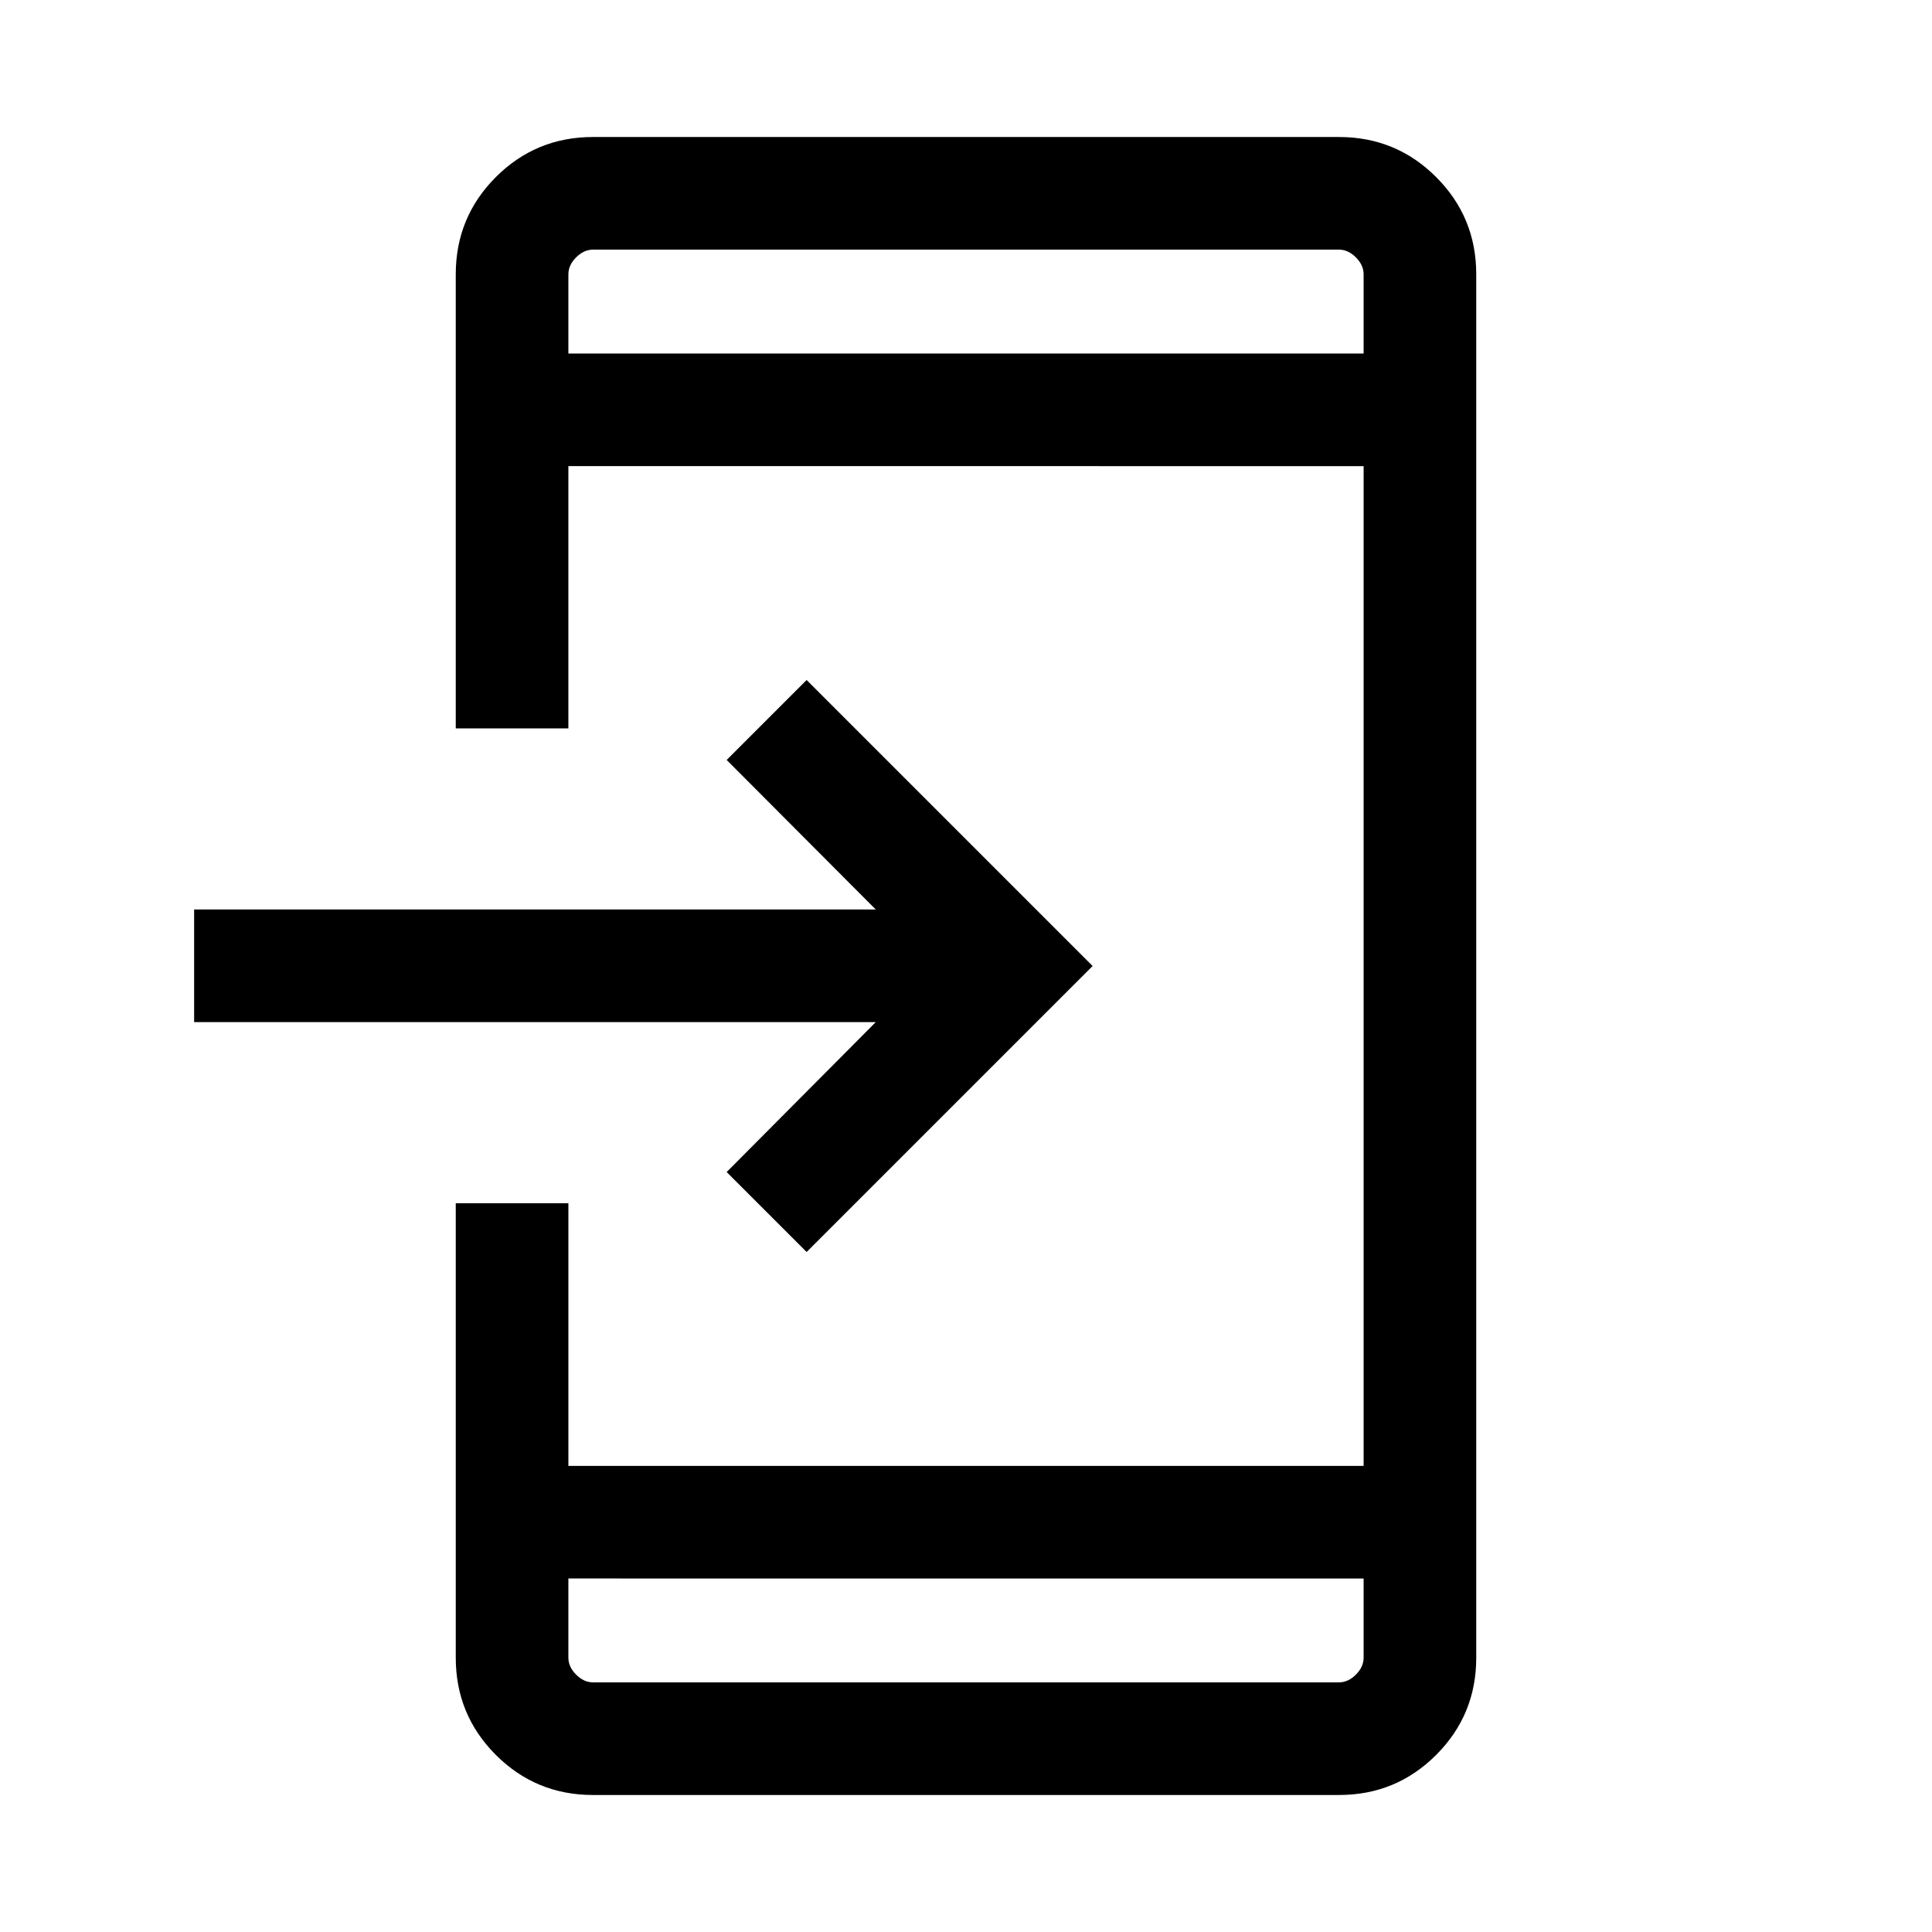 <svg xmlns="http://www.w3.org/2000/svg" height="24" viewBox="0 -960 960 960" width="24"><path d="M294.648-68.078q-28.354 0-48.269-19.916-19.916-19.916-19.916-48.327v-225.794h55.96v130.5h395.154v-496.77H282.423v130.308h-55.96v-225.576q0-28.437 19.916-48.353 19.915-19.916 48.269-19.916h370.704q28.354 0 48.269 19.916 19.916 19.916 19.916 48.258v687.496q0 28.342-19.916 48.258-19.915 19.916-48.269 19.916H294.648Zm-12.225-107.576v39.307q0 4.616 3.846 8.462 3.847 3.847 8.463 3.847h370.536q4.616 0 8.463-3.847 3.846-3.846 3.846-8.462v-39.307H282.423Zm118.385-162.232-39.73-39.729 74.078-74.501H96.462v-55.96h338.694l-74.078-74.309 39.73-39.729L542.922-480 400.808-337.886Zm-118.385-446.46h395.154v-39.307q0-4.616-3.846-8.462-3.847-3.847-8.463-3.847H294.732q-4.616 0-8.463 3.847-3.846 3.846-3.846 8.462v39.307Zm0 0V-835.962v51.616Zm0 608.692V-124.038v-51.616Z"/></svg>